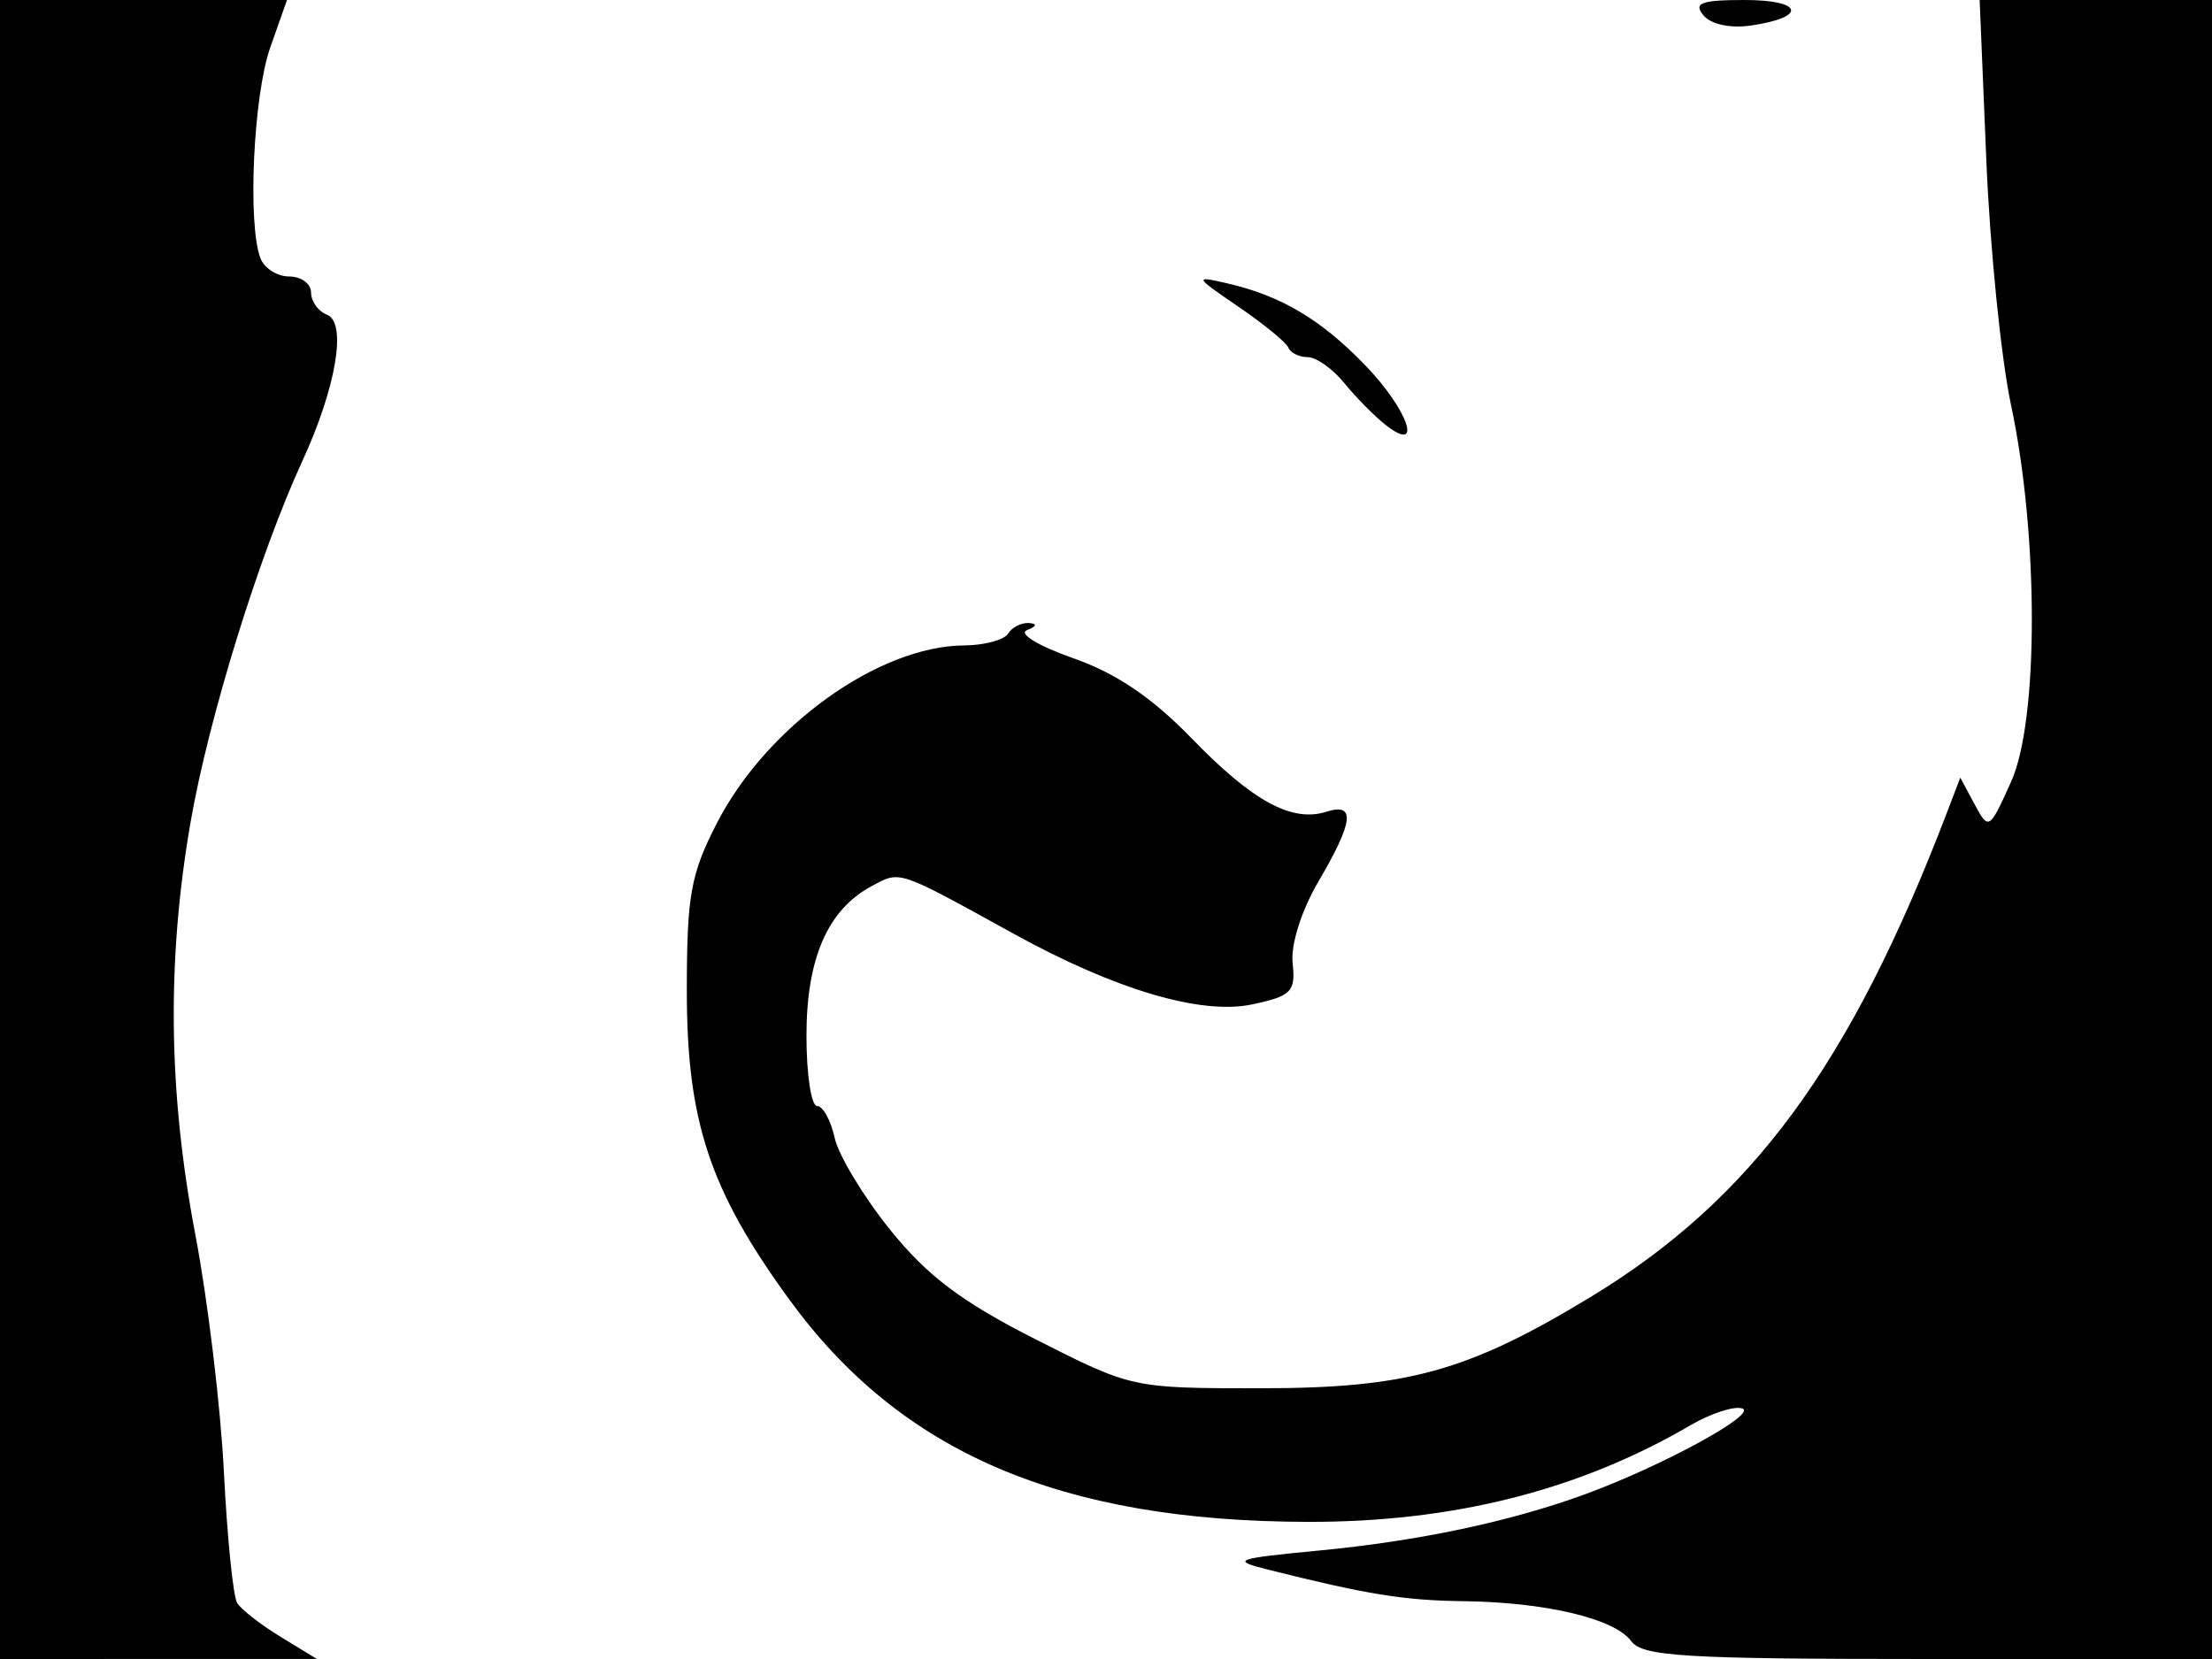 <svg xmlns="http://www.w3.org/2000/svg" width="192" height="144" viewBox="0 0 192 144" version="1.1">
	<path d="M 0 72 L 0 144 13.750 143.996 L 27.500 143.993 24.359 142.077 C 22.632 141.024, 20.933 139.701, 20.585 139.138 C 20.237 138.574, 19.720 133.475, 19.437 127.807 C 19.154 122.138, 18.040 112.865, 16.961 107.199 C 14.602 94.810, 14.467 83.341, 16.538 71.381 C 18.100 62.359, 22.493 48.165, 26.251 40 C 29.186 33.623, 30.132 27.988, 28.380 27.316 C 27.621 27.024, 27 26.159, 27 25.393 C 27 24.627, 26.148 24, 25.107 24 C 24.066 24, 22.941 23.288, 22.607 22.418 C 21.474 19.466, 21.993 8.270, 23.456 4.126 L 24.911 0 12.456 0 L 0 0 0 72 M 147.859 1.330 C 148.513 2.118, 150.195 2.478, 151.993 2.214 C 156.895 1.495, 156.519 0, 151.437 0 C 147.655 0, 146.967 0.256, 147.859 1.330 M 172.412 13.916 C 172.731 21.570, 173.697 31.132, 174.558 35.166 C 176.959 46.416, 176.965 62.515, 174.569 67.838 C 172.671 72.055, 172.618 72.089, 171.395 69.814 L 170.151 67.500 169.026 70.444 C 160.618 92.461, 152.050 104.106, 138 112.617 C 127.377 119.052, 122.120 120.500, 109.380 120.500 C 98.278 120.500, 98.248 120.493, 89.880 116.248 C 83.469 112.995, 80.508 110.766, 77.277 106.761 C 74.955 103.881, 72.782 100.282, 72.448 98.763 C 72.114 97.243, 71.427 96, 70.921 96 C 70.414 96, 70 93.257, 70 89.904 C 70 83.188, 71.844 78.957, 75.661 76.914 C 78.184 75.564, 77.797 75.434, 88 81.057 C 96.823 85.919, 104.275 88.123, 108.702 87.178 C 112.098 86.454, 112.468 86.076, 112.200 83.607 C 112.025 81.991, 112.957 79.042, 114.450 76.495 C 117.493 71.303, 117.680 69.649, 115.132 70.458 C 112.138 71.408, 108.729 69.554, 103.441 64.096 C 99.998 60.544, 96.872 58.429, 93.131 57.122 C 90.160 56.084, 88.374 55.003, 89.131 54.702 C 89.990 54.361, 90.056 54.128, 89.309 54.079 C 88.654 54.036, 87.840 54.450, 87.500 55 C 87.160 55.550, 85.446 56.010, 83.691 56.022 C 76.262 56.073, 66.572 63.026, 62.245 71.410 C 59.951 75.855, 59.617 77.704, 59.616 86 C 59.614 97.323, 61.597 103.297, 68.508 112.796 C 78.186 126.096, 92.062 132.048, 113.506 132.097 C 126.118 132.126, 137.045 129.368, 146.733 123.710 C 148.512 122.672, 150.537 122.017, 151.233 122.255 C 152.590 122.719, 144.281 127.250, 137.571 129.705 C 131.091 132.076, 123.124 133.761, 114.500 134.585 C 107.210 135.281, 106.811 135.427, 110 136.227 C 118.646 138.397, 121.856 138.917, 127 138.980 C 134.153 139.068, 140.157 140.494, 141.583 142.445 C 142.559 143.779, 146.225 144, 167.360 144 L 192 144 192 72 L 192 0 181.916 -0 L 171.832 -0 172.412 13.916 M 107.500 26.627 C 109.700 28.130, 111.650 29.728, 111.833 30.180 C 112.017 30.631, 112.772 31, 113.511 31 C 114.250 31, 115.678 32.013, 116.684 33.250 C 117.690 34.487, 119.298 36.118, 120.257 36.872 C 123.596 39.501, 122.227 35.540, 118.453 31.655 C 114.605 27.693, 111.183 25.669, 106.500 24.588 C 103.620 23.923, 103.661 24.005, 107.500 26.627" stroke="none" fill="black" fill-rule="evenodd"/>
</svg>